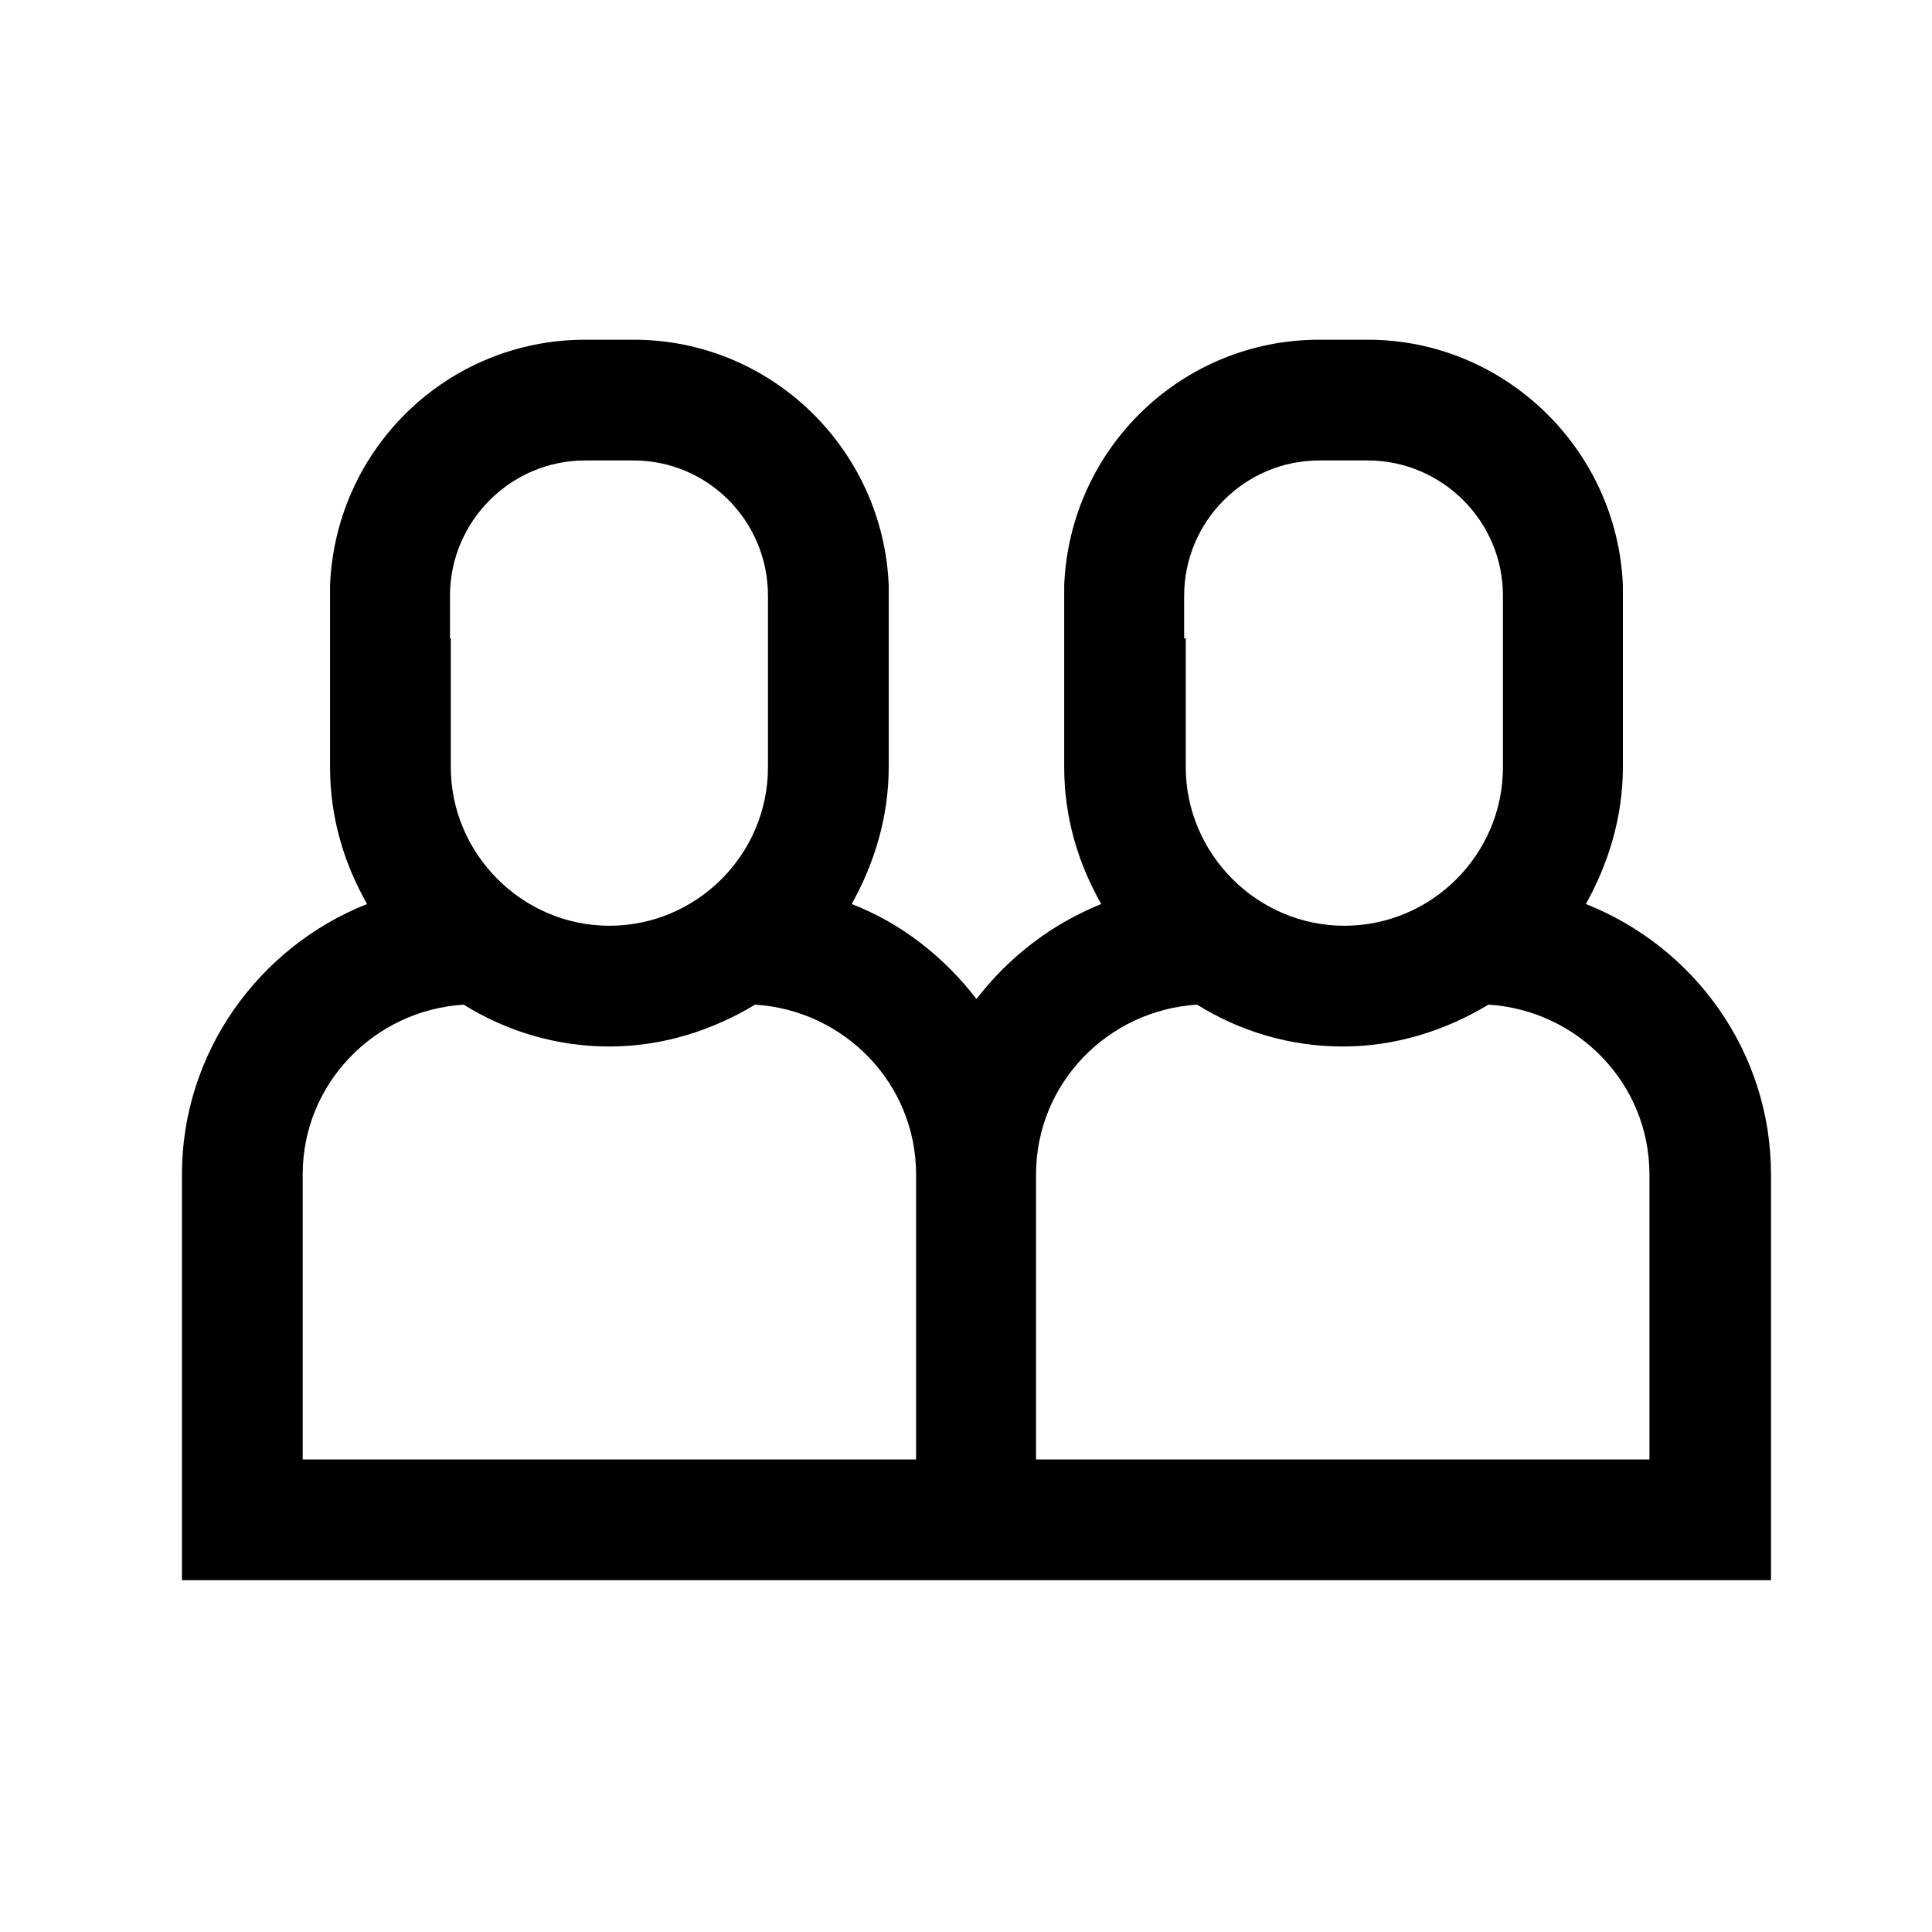 <svg width="24" height="24" viewBox="0 0 24 24" fill="none" xmlns="http://www.w3.org/2000/svg">
  <g id="UI / referenti">
    <path id="Vector"
      d="M19.7 11.23C19.98 10.73 20.16 10.15 20.16 9.53V7.27C20.09 5.58 18.69 4.22 16.99 4.22H16.39C14.68 4.22 13.29 5.57 13.22 7.27V9.53C13.22 10.15 13.39 10.72 13.68 11.23C13.06 11.48 12.53 11.89 12.13 12.41C11.73 11.89 11.2 11.47 10.58 11.23C10.86 10.73 11.04 10.15 11.04 9.53V7.27C10.97 5.58 9.58 4.22 7.87 4.22H7.27C5.56 4.22 4.17 5.57 4.1 7.27V9.53C4.1 10.15 4.27 10.72 4.56 11.23C3.22 11.76 2.26 13.07 2.26 14.59V19.63H22V14.59C22 13.06 21.04 11.76 19.7 11.23ZM14.71 7.93V7.4C14.71 6.48 15.46 5.72 16.39 5.72H16.99C17.91 5.72 18.67 6.47 18.67 7.4V9.53C18.67 10.62 17.78 11.5 16.7 11.5C15.62 11.5 14.73 10.61 14.73 9.53V7.93H14.71ZM5.59 7.93V7.4C5.59 6.48 6.34 5.72 7.27 5.72H7.87C8.79 5.72 9.54 6.47 9.54 7.4V9.53C9.54 10.62 8.65 11.5 7.57 11.5C6.49 11.5 5.6 10.61 5.6 9.53V7.93H5.59ZM11.37 18.13H3.76V14.59C3.76 13.46 4.65 12.55 5.76 12.48C6.29 12.81 6.91 13 7.57 13C8.23 13 8.85 12.8 9.38 12.48C10.49 12.55 11.38 13.46 11.38 14.59V18.13H11.37ZM20.49 18.13H12.87V14.59C12.87 13.46 13.76 12.55 14.87 12.48C15.4 12.81 16.02 13 16.68 13C17.34 13 17.96 12.8 18.49 12.48C19.6 12.55 20.49 13.46 20.49 14.59V18.13Z"
      fill="currentColor" />
  </g>
</svg>